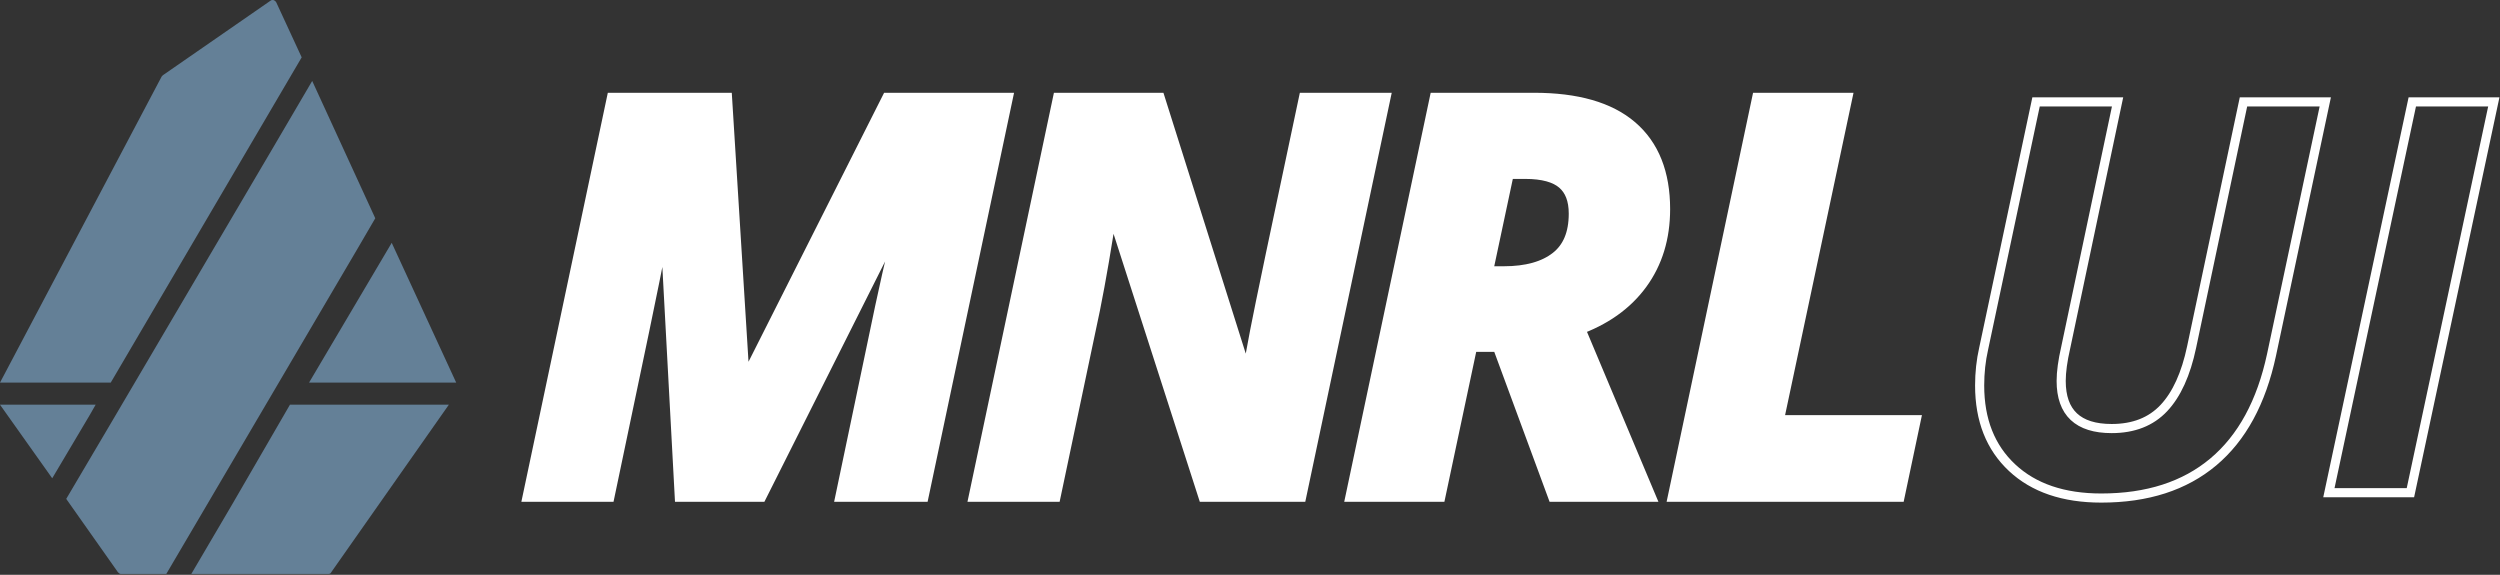 <?xml version="1.0" encoding="UTF-8"?>
<svg width="274px" height="63px" viewBox="0 0 274 63" version="1.1" xmlns="http://www.w3.org/2000/svg" xmlns:xlink="http://www.w3.org/1999/xlink">
    <rect x="0" y="0" width="274" height="63" fill="#333333" stroke="none"/>
    <!-- Generator: Sketch 47 (45396) - http://www.bohemiancoding.com/sketch -->
    <title>Group 3</title>
    <desc>Created with Sketch.</desc>
    <defs></defs>
    <g id="Page-1" stroke="none" stroke-width="1" fill="none" fill-rule="evenodd">
        <g id="Desktop-HD" transform="translate(-631, -545)">
            <g id="Group-3" transform="translate(631, 545)">
                <path d="M81.372,43.189 L97.514,11.168 L109.907,11.168 L100.854,54 L92.651,54 L96.899,33.727 C97.934,28.902 98.96,24.596 99.975,20.807 L99.829,20.807 L83.159,54 L74.927,54 L73.139,20.807 L73.022,20.807 C72.807,22.525 72.436,24.781 71.909,27.574 C71.382,30.367 69.555,39.176 66.43,54 L58.374,54 L67.427,11.168 L79.263,11.168 L81.255,43.189 L81.372,43.189 Z M142.247,54 L132.228,54 L121.798,21.598 L121.622,21.598 L121.505,22.535 C120.88,26.754 120.236,30.523 119.571,33.844 L115.323,54 L107.267,54 L116.32,11.168 L126.779,11.168 L136.739,42.721 L136.857,42.721 C137.091,41.236 137.472,39.117 137.999,36.363 C138.527,33.609 140.284,25.211 143.273,11.168 L151.3,11.168 L142.247,54 Z M162.534,30.182 L164.82,30.182 C167.378,30.182 169.37,29.625 170.796,28.512 C172.222,27.398 172.935,25.699 172.935,23.414 C172.935,21.812 172.471,20.611 171.543,19.811 C170.615,19.01 169.155,18.609 167.163,18.609 L164.995,18.609 L162.534,30.182 Z M160.982,37.564 L157.495,54 L148.56,54 L157.613,11.168 L168.13,11.168 C172.759,11.168 176.236,12.164 178.56,14.156 C180.884,16.148 182.046,19.068 182.046,22.916 C182.046,26.002 181.236,28.653 179.614,30.87 C177.993,33.087 175.659,34.732 172.613,35.807 L180.259,54 L170.532,54 L164.468,37.564 L160.982,37.564 Z M183.893,54 L192.946,11.168 L201.911,11.168 L194.411,46.5 L209.411,46.5 L207.829,54 L183.893,54 Z" id="MNRLUI" stroke="#FFFFFF" stroke-width="2" fill="#FFFFFF"></path>
                <path d="M10.484,44.355 L0,44.355 L5.723,52.419 L9.797,45.553 L10.484,44.355 Z M33.065,6.286 L30.271,0.244 C30.179,0.105 30.088,0.058 29.996,0.012 C29.905,0.012 29.813,-0.035 29.676,0.058 L17.86,8.238 C17.815,8.285 17.769,8.331 17.723,8.378 L0,41.935 L12.136,41.935 L33.065,6.286 Z M25.449,55.277 L20.968,62.903 L35.981,62.903 C36.12,62.903 36.259,62.856 36.305,62.715 L49.194,44.355 L31.778,44.355 L25.449,55.277 Z M50,41.935 L42.932,26.613 L33.871,41.935 L50,41.935 Z M41.129,23.921 L34.217,8.871 L30.023,16.022 L12.281,46.17 L7.258,54.677 L12.926,62.716 C13.018,62.81 13.111,62.903 13.249,62.903 L18.226,62.903 L39.194,27.24 L41.129,23.921 Z" id="Shape-Copy" fill="#648097" fill-rule="nonzero"></path>
                <path d="M254.85,11.168 L248.961,38.883 C247.848,44.078 245.719,47.994 242.575,50.631 C239.43,53.268 235.338,54.586 230.299,54.586 C226.159,54.586 222.902,53.478 220.529,51.261 C218.156,49.044 216.969,46.041 216.969,42.252 C216.969,40.846 217.116,39.498 217.409,38.209 L223.151,11.168 L232.086,11.168 L226.403,38.092 C226.071,39.537 225.905,40.758 225.905,41.754 C225.905,45.23 227.75,46.969 231.442,46.969 C233.844,46.969 235.748,46.222 237.155,44.728 C238.561,43.233 239.577,41.002 240.202,38.033 L245.885,11.168 L254.85,11.168 Z" id="Path" stroke="#FFFFFF"></path>
                <polygon id="Path" stroke="#FFFFFF" points="255.246 54 264.387 11.168 273.322 11.168 264.182 54"></polygon>
            </g>
        </g>
    </g>
</svg>